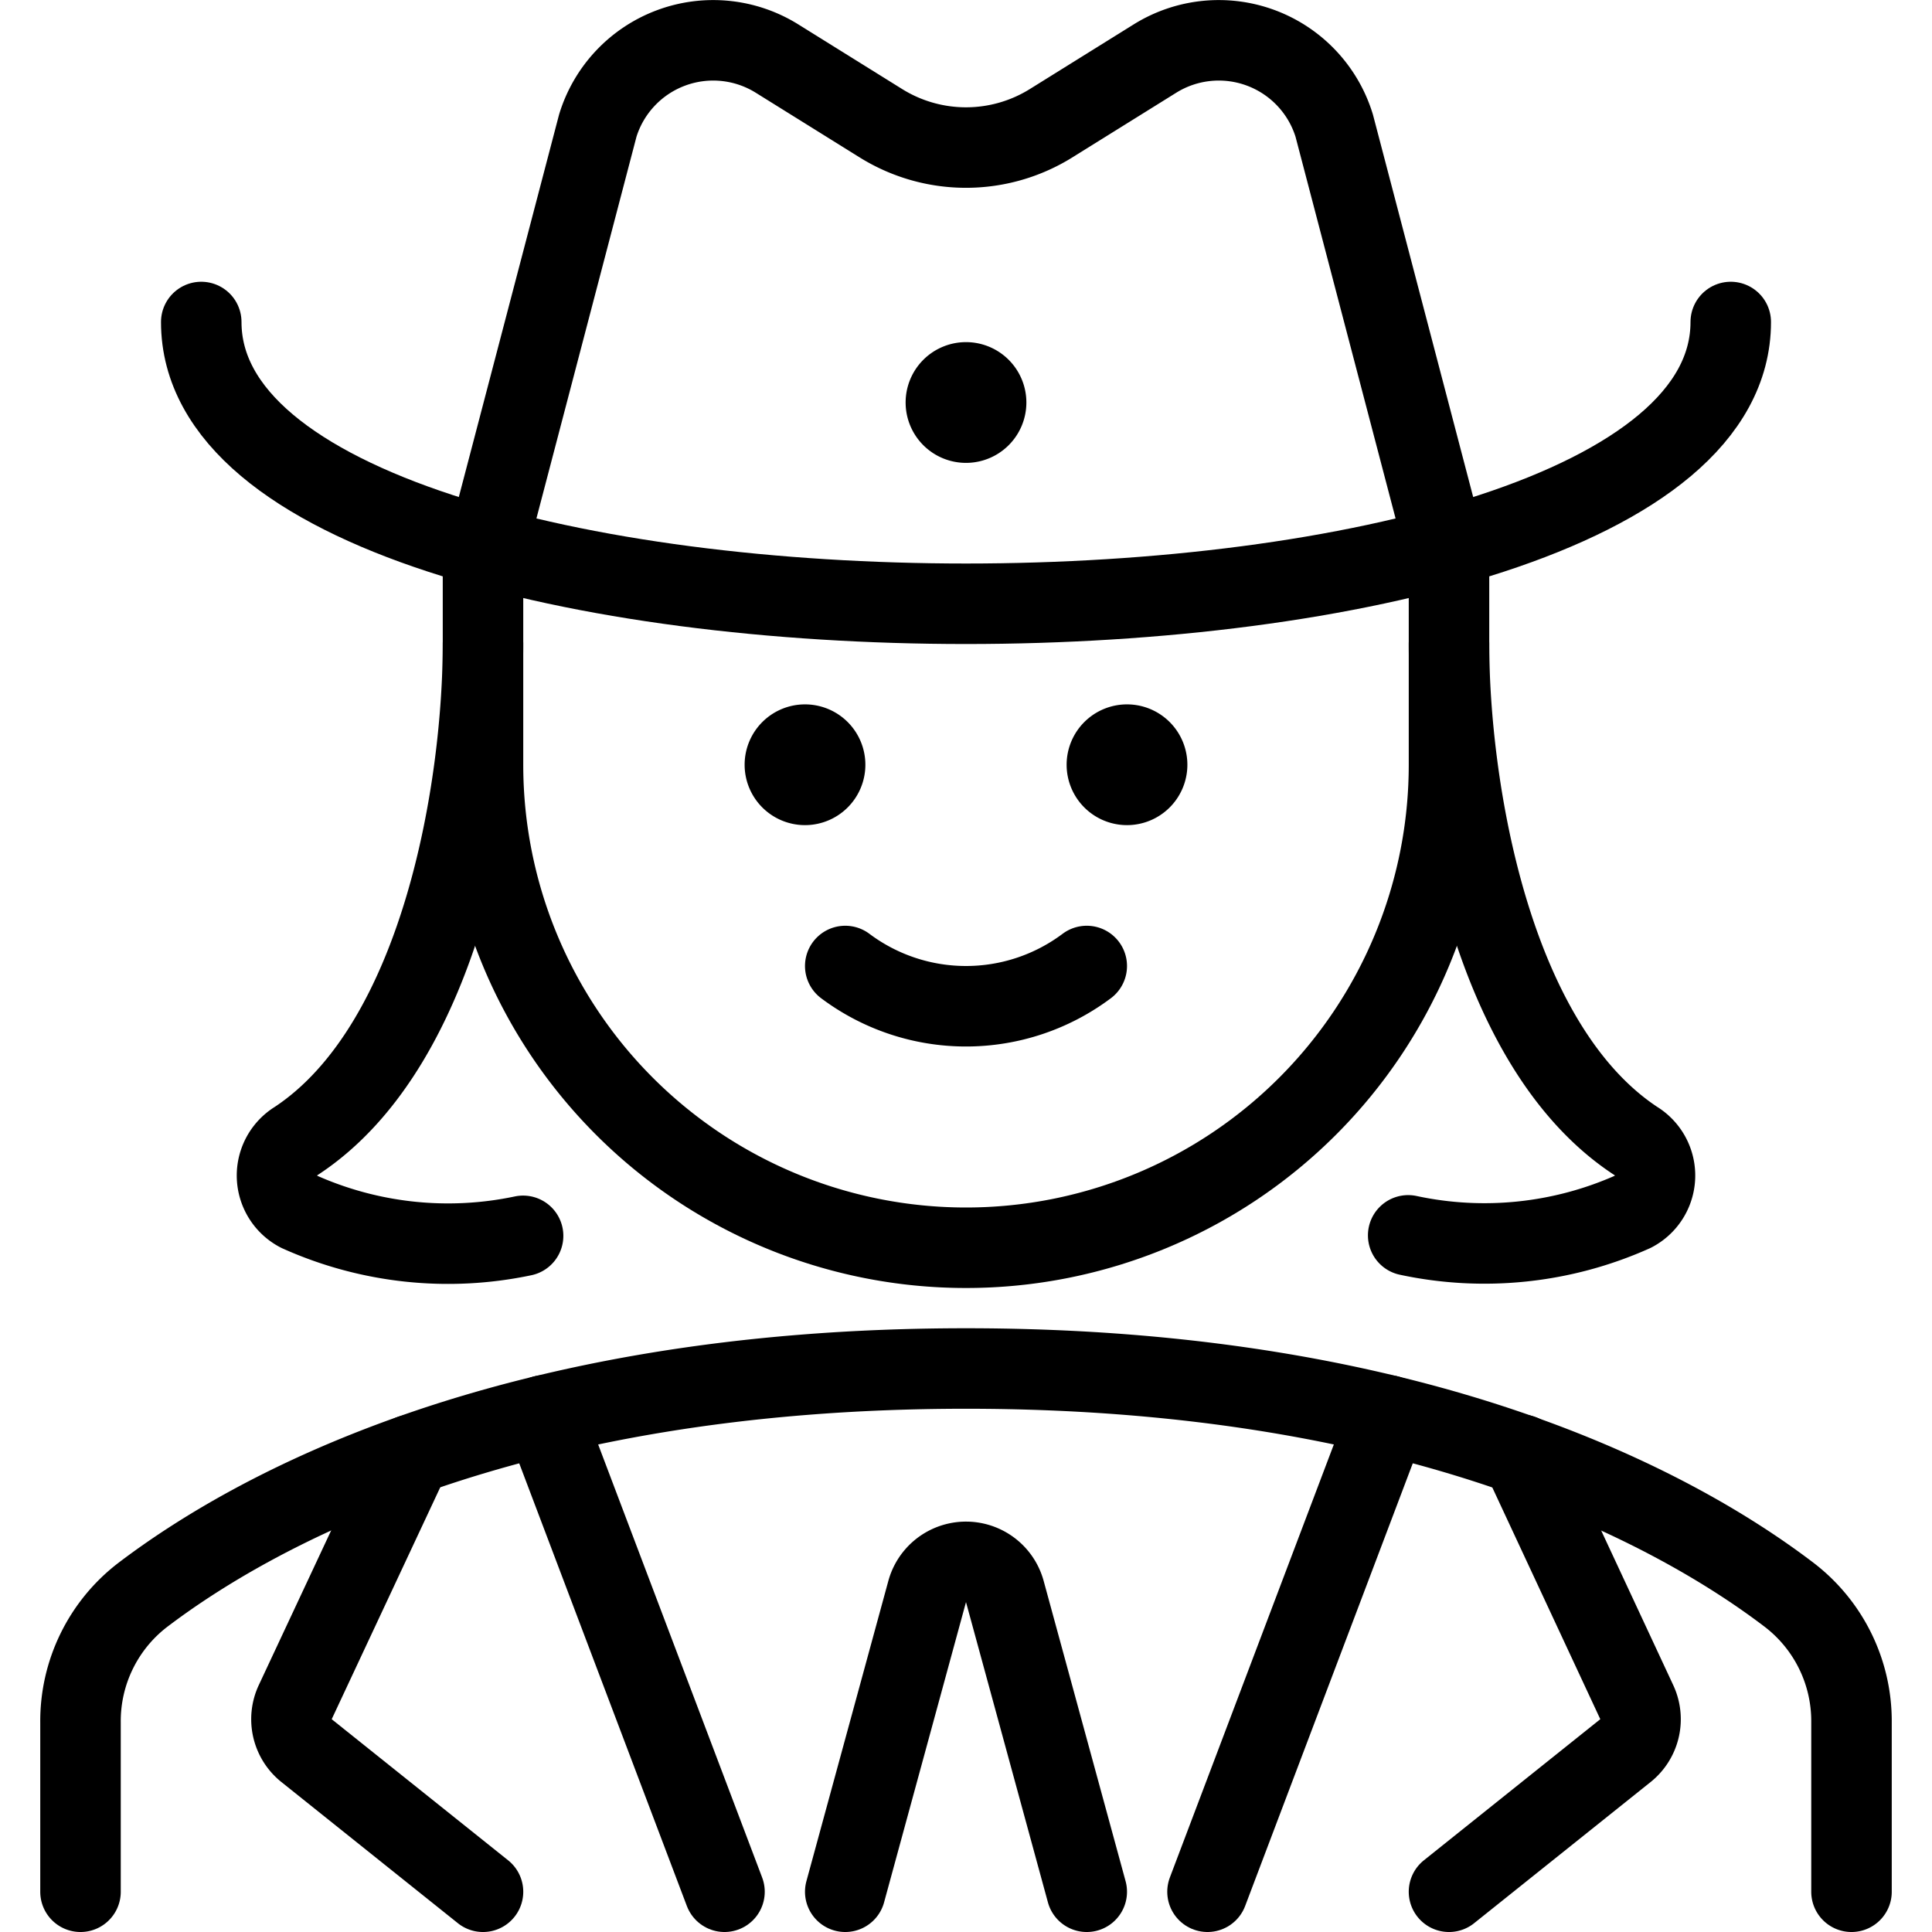 <svg xmlns="http://www.w3.org/2000/svg" viewBox="0 0 24 24"><defs><style>.a{fill:none;stroke:currentColor;stroke-linecap:round;stroke-linejoin:round;}</style></defs><title>vintage-woman-3</title><path class="a" d="M13.5,12a2.5,2.5,0,0,1-3,0"/><path class="a" d="M14,9.25a.25.25,0,1,1-.25.25A.25.25,0,0,1,14,9.25"/><path class="a" d="M10,9.25a.25.25,0,1,1-.25.25A.25.25,0,0,1,10,9.25"/><path class="a" d="M2.5,4c0,4.667,19,4.667,19,0"/><path class="a" d="M18,7,16.574,1.56A1.5,1.5,0,0,0,14.345.729l-1.285.8a2,2,0,0,1-2.12,0L9.655.729a1.5,1.5,0,0,0-2.229.831L6,7V9.5a6,6,0,0,0,12,0Z"/><path class="a" d="M12,4.75a.25.25,0,1,1-.25.25A.25.25,0,0,1,12,4.75"/><path class="a" d="M18,8c0,1.716.489,4.964,2.315,6.17a.506.506,0,0,1-.029.882,4.515,4.515,0,0,1-2.793.294"/><path class="a" d="M6,8c0,1.716-.489,4.964-2.315,6.17a.506.506,0,0,0,.029.882,4.515,4.515,0,0,0,2.784.3"/><path class="a" d="M23,23.5V21.394a1.976,1.976,0,0,0-.77-1.579C20.9,18.8,17.73,17,12,17S3.105,18.8,1.77,19.815A1.976,1.976,0,0,0,1,21.394V23.5"/><path class="a" d="M13.5,23.5l-1.018-3.731a.5.5,0,0,0-.964,0L10.5,23.5"/><line class="a" x1="17.241" y1="17.582" x2="15" y2="23.5"/><path class="a" d="M6,23.5,3.807,21.746a.5.5,0,0,1-.14-.6l1.438-3.072"/><path class="a" d="M18,23.5l2.193-1.754a.5.5,0,0,0,.14-.6L18.9,18.071"/><line class="a" x1="6.759" y1="17.582" x2="9" y2="23.5"/></svg>